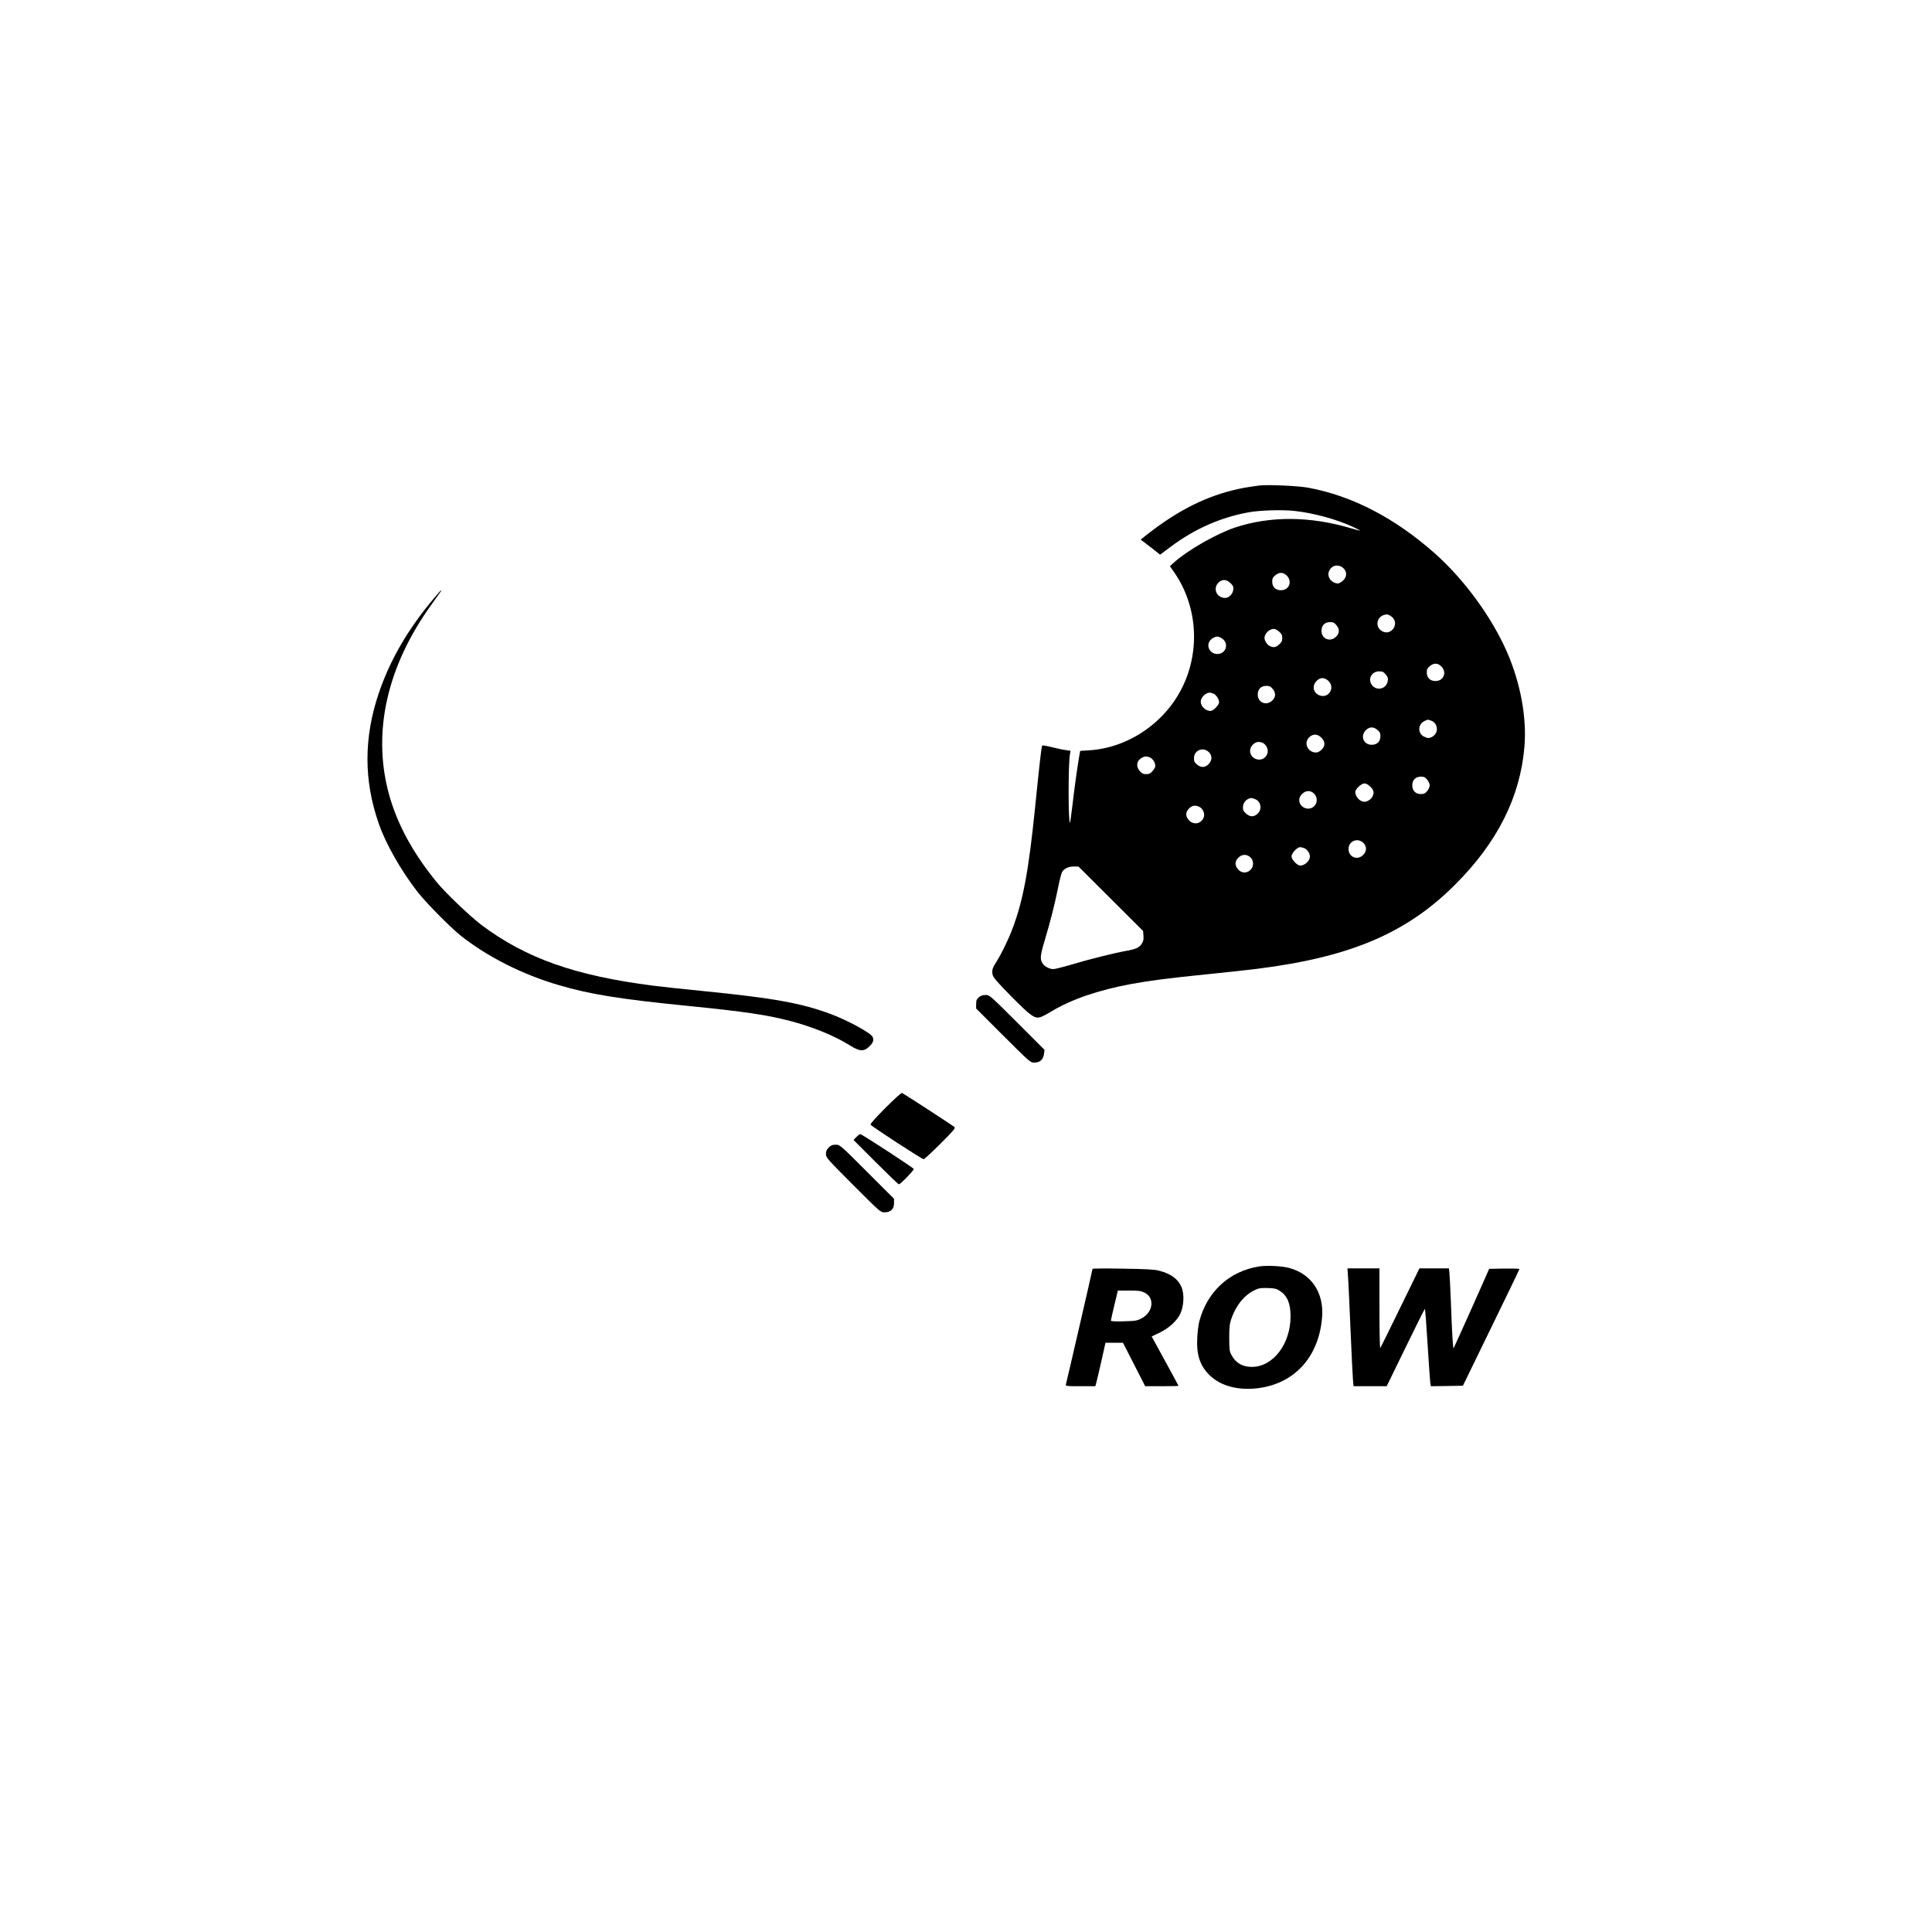 <?xml version="1.0" standalone="no"?>
<!DOCTYPE svg PUBLIC "-//W3C//DTD SVG 20010904//EN"
 "http://www.w3.org/TR/2001/REC-SVG-20010904/DTD/svg10.dtd">
<svg version="1.0" xmlns="http://www.w3.org/2000/svg"
 width="2000pt" height="2000pt" viewBox="0 0 2000 2000"
 preserveAspectRatio="xMidYMid meet">

<g transform="translate(0,2000) scale(0.1,-0.1)"
fill="#000000" stroke="none">
<path d="M13035 14974 c-138 -19 -193 -29 -276 -50 -317 -79 -607 -233 -927
-491 l-24 -19 69 -52 c37 -28 82 -63 100 -78 l32 -26 106 79 c245 185 518 306
807 359 119 22 353 29 478 15 204 -23 434 -86 608 -166 39 -19 72 -36 72 -38
0 -2 -44 9 -97 25 -421 125 -834 128 -1198 7 -187 -62 -482 -230 -622 -353
l-52 -47 43 -62 c238 -341 273 -800 91 -1180 -179 -375 -562 -638 -967 -664
l-96 -6 -11 -61 c-23 -137 -52 -351 -70 -509 -11 -93 -22 -171 -24 -174 -19
-18 -20 601 -1 709 l6 36 -48 7 c-27 3 -92 17 -144 30 -52 13 -98 21 -101 17
-8 -8 -27 -180 -74 -642 -66 -651 -123 -959 -232 -1249 -39 -107 -118 -269
-168 -347 -42 -65 -48 -87 -40 -132 6 -30 39 -69 193 -226 201 -203 243 -233
300 -216 18 4 70 32 116 60 209 126 488 221 828 284 190 35 377 59 788 101
195 19 427 45 515 56 962 121 1543 367 2046 869 439 437 677 910 720 1432 25
300 -41 659 -181 979 -159 362 -441 748 -743 1017 -414 368 -856 598 -1312
683 -105 20 -429 34 -510 23z m875 -859 c36 -37 33 -89 -8 -126 -18 -16 -41
-29 -52 -29 -33 0 -71 23 -86 51 -17 34 -17 57 0 88 30 55 99 62 146 16z
m-589 -74 c60 -61 24 -151 -61 -151 -56 0 -90 34 -90 89 0 32 6 44 31 65 41
35 83 34 120 -3z m-577 -83 c24 -26 27 -37 22 -67 -6 -42 -46 -81 -82 -81 -86
0 -130 91 -75 154 39 44 90 42 135 -6z m1665 -344 c81 -68 -4 -198 -98 -150
-89 47 -56 172 46 175 12 1 35 -11 52 -25z m-575 -85 c35 -41 34 -83 -3 -120
-61 -60 -151 -24 -151 61 0 56 34 90 89 90 32 0 44 -6 65 -31z m-592 -68 c25
-22 32 -36 32 -66 0 -30 -7 -44 -32 -66 -35 -32 -57 -35 -97 -17 -28 13 -55
55 -55 85 1 45 50 92 97 93 13 0 37 -13 55 -29z m-583 -77 c65 -54 28 -154
-57 -154 -86 0 -126 100 -61 154 17 15 43 26 59 26 16 0 42 -11 59 -26z m2262
-283 c60 -61 24 -151 -61 -151 -56 0 -90 34 -90 89 0 32 6 44 31 65 41 35 83
34 120 -3z m-576 -83 c22 -26 26 -39 21 -67 -15 -95 -139 -109 -176 -21 -24
59 19 120 86 120 35 0 47 -5 69 -32z m-595 -65 c74 -67 8 -184 -86 -153 -69
23 -86 99 -35 151 38 38 80 39 121 2z m-576 -84 c35 -41 34 -83 -3 -120 -60
-60 -151 -23 -151 61 0 56 34 90 89 90 32 0 44 -6 65 -31z m-611 -50 c28 -13
57 -58 57 -89 0 -28 -61 -90 -89 -90 -51 0 -102 49 -101 97 1 43 50 92 92 93
9 0 28 -5 41 -11z m2255 -280 c43 -15 67 -68 52 -115 -12 -35 -51 -64 -87 -64
-10 0 -32 9 -50 19 -58 36 -53 124 10 155 38 19 37 19 75 5z m-559 -95 c25
-21 31 -33 31 -65 0 -55 -34 -89 -90 -89 -85 0 -121 90 -61 151 37 37 79 38
120 3z m-576 -85 c37 -40 36 -82 -2 -120 -18 -17 -40 -29 -56 -29 -90 0 -134
103 -69 161 41 36 86 32 127 -12z m-609 -50 c14 -7 32 -26 40 -43 37 -79 -41
-157 -120 -120 -59 28 -71 98 -25 145 31 31 64 36 105 18z m-560 -95 c37 -37
35 -86 -3 -125 -37 -37 -79 -38 -120 -3 -25 21 -31 33 -31 65 0 83 95 121 154
63z m-605 -58 c28 -15 51 -53 51 -86 0 -11 -13 -34 -29 -52 -22 -25 -36 -32
-66 -32 -30 0 -44 7 -66 32 -43 48 -33 108 22 138 31 17 54 17 88 0z m2865
-227 c15 -17 26 -43 26 -59 0 -16 -11 -42 -26 -59 -21 -25 -33 -31 -65 -31
-55 0 -89 34 -89 90 0 56 34 90 89 90 32 0 44 -6 65 -31z m-588 -73 c37 -37
42 -62 20 -105 -14 -26 -53 -51 -81 -51 -46 0 -95 51 -95 101 0 31 62 89 95
89 17 0 39 -12 61 -34z m-582 -72 c35 -36 36 -95 1 -129 -55 -56 -155 -15
-155 62 0 25 8 43 29 64 39 38 88 40 125 3z m-615 -55 c63 -22 80 -102 32
-150 -39 -38 -80 -39 -123 0 -26 23 -32 36 -31 65 1 39 24 73 58 87 27 11 28
11 64 -2z m-569 -84 c34 -18 55 -71 41 -106 -25 -68 -105 -83 -153 -30 -38 42
-37 83 1 122 33 33 67 37 111 14z m1694 -371 c37 -37 35 -86 -3 -125 -60 -59
-151 -22 -151 63 0 82 95 120 154 62z m-605 -58 c27 -14 51 -53 51 -82 0 -46
-52 -94 -101 -94 -31 0 -89 62 -89 95 0 33 58 95 89 95 12 0 34 -6 50 -14z
m-565 -91 c36 -33 37 -95 1 -130 -37 -38 -95 -35 -129 6 -35 41 -34 83 3 120
38 38 87 39 125 4z m-1445 -429 l334 -333 4 -49 c3 -37 -1 -57 -16 -81 -27
-43 -59 -58 -166 -77 -131 -24 -390 -89 -566 -142 -85 -25 -168 -46 -185 -46
-38 0 -88 25 -108 54 -32 46 -30 80 18 240 64 216 100 360 136 533 16 83 36
161 43 174 19 38 66 61 122 61 l49 0 335 -334z"/>
<path d="M4493 13808 c-271 -322 -456 -641 -572 -984 -156 -461 -156 -905 0
-1350 71 -206 228 -483 399 -704 83 -107 339 -368 446 -453 272 -218 646 -407
1019 -515 326 -96 632 -145 1355 -217 569 -57 798 -91 1040 -154 233 -61 457
-152 620 -254 100 -63 145 -65 201 -8 38 37 46 61 33 96 -16 40 -255 171 -435
238 -300 112 -591 165 -1314 237 -220 22 -454 47 -520 56 -810 103 -1319 283
-1780 628 -118 89 -376 335 -466 446 -252 309 -417 617 -499 933 -164 631 -10
1304 444 1935 110 153 109 152 103 152 -3 0 -36 -37 -74 -82z"/>
<path d="M10133 9676 c-23 -20 -28 -32 -28 -70 l0 -46 280 -280 c278 -277 281
-280 322 -280 57 0 92 31 100 88 l6 44 -284 284 c-282 281 -285 284 -326 284
-30 0 -50 -7 -70 -24z"/>
<path d="M9166 8531 c-96 -96 -157 -164 -154 -173 7 -16 531 -358 550 -358 7
0 85 72 173 160 138 138 158 162 145 173 -17 16 -525 346 -543 353 -7 2 -84
-67 -171 -155z"/>
<path d="M8865 8230 l-29 -31 229 -229 c127 -127 234 -230 240 -230 16 0 158
146 154 159 -5 13 -538 361 -554 361 -6 0 -24 -14 -40 -30z"/>
<path d="M8579 8121 c-22 -22 -29 -39 -29 -67 0 -37 12 -50 282 -321 281 -281
283 -283 325 -283 63 0 98 34 98 94 l0 46 -280 280 c-280 280 -281 280 -324
280 -34 0 -49 -6 -72 -29z"/>
<path d="M13035 6890 c-307 -49 -536 -257 -619 -565 -9 -33 -19 -109 -22 -170
-10 -183 29 -297 133 -396 110 -104 280 -151 473 -132 391 39 651 317 686 733
22 257 -110 454 -344 515 -77 20 -228 27 -307 15z m214 -253 c78 -51 110 -130
111 -262 0 -288 -181 -525 -401 -525 -98 0 -167 40 -212 125 -19 35 -22 56
-22 175 0 106 4 147 19 190 56 165 158 279 286 321 14 5 60 7 102 5 64 -2 84
-7 117 -29z"/>
<path d="M11310 6865 c0 -9 -268 -1170 -276 -1197 -5 -17 7 -18 150 -18 l155
0 9 33 c5 17 29 119 53 225 l43 192 91 0 90 0 115 -225 115 -225 173 0 c94 0
172 2 172 3 0 2 -62 118 -139 258 l-139 254 78 37 c98 47 180 121 217 195 39
81 45 207 13 281 -36 83 -110 137 -232 168 -49 13 -133 17 -375 21 -172 3
-313 2 -313 -2z m540 -247 c107 -54 87 -205 -35 -267 -44 -23 -63 -26 -182
-29 -88 -3 -133 0 -133 7 0 5 16 78 36 161 l36 150 117 0 c101 0 123 -3 161
-22z"/>
<path d="M13954 6793 c4 -43 15 -289 26 -548 11 -258 23 -498 26 -532 l6 -63
171 0 172 0 195 400 c107 220 197 400 200 400 4 0 16 -163 28 -362 13 -200 25
-380 28 -401 l6 -37 166 2 166 3 292 600 c161 330 293 603 293 608 1 4 -70 6
-156 5 l-157 -3 -181 -408 c-100 -224 -185 -410 -187 -413 -7 -6 -16 134 -28
466 -6 151 -13 294 -16 318 l-5 42 -153 0 -152 0 -199 -407 c-109 -225 -202
-412 -207 -418 -4 -5 -8 179 -8 408 l0 417 -166 0 -165 0 5 -77z"/>
</g>
</svg>
